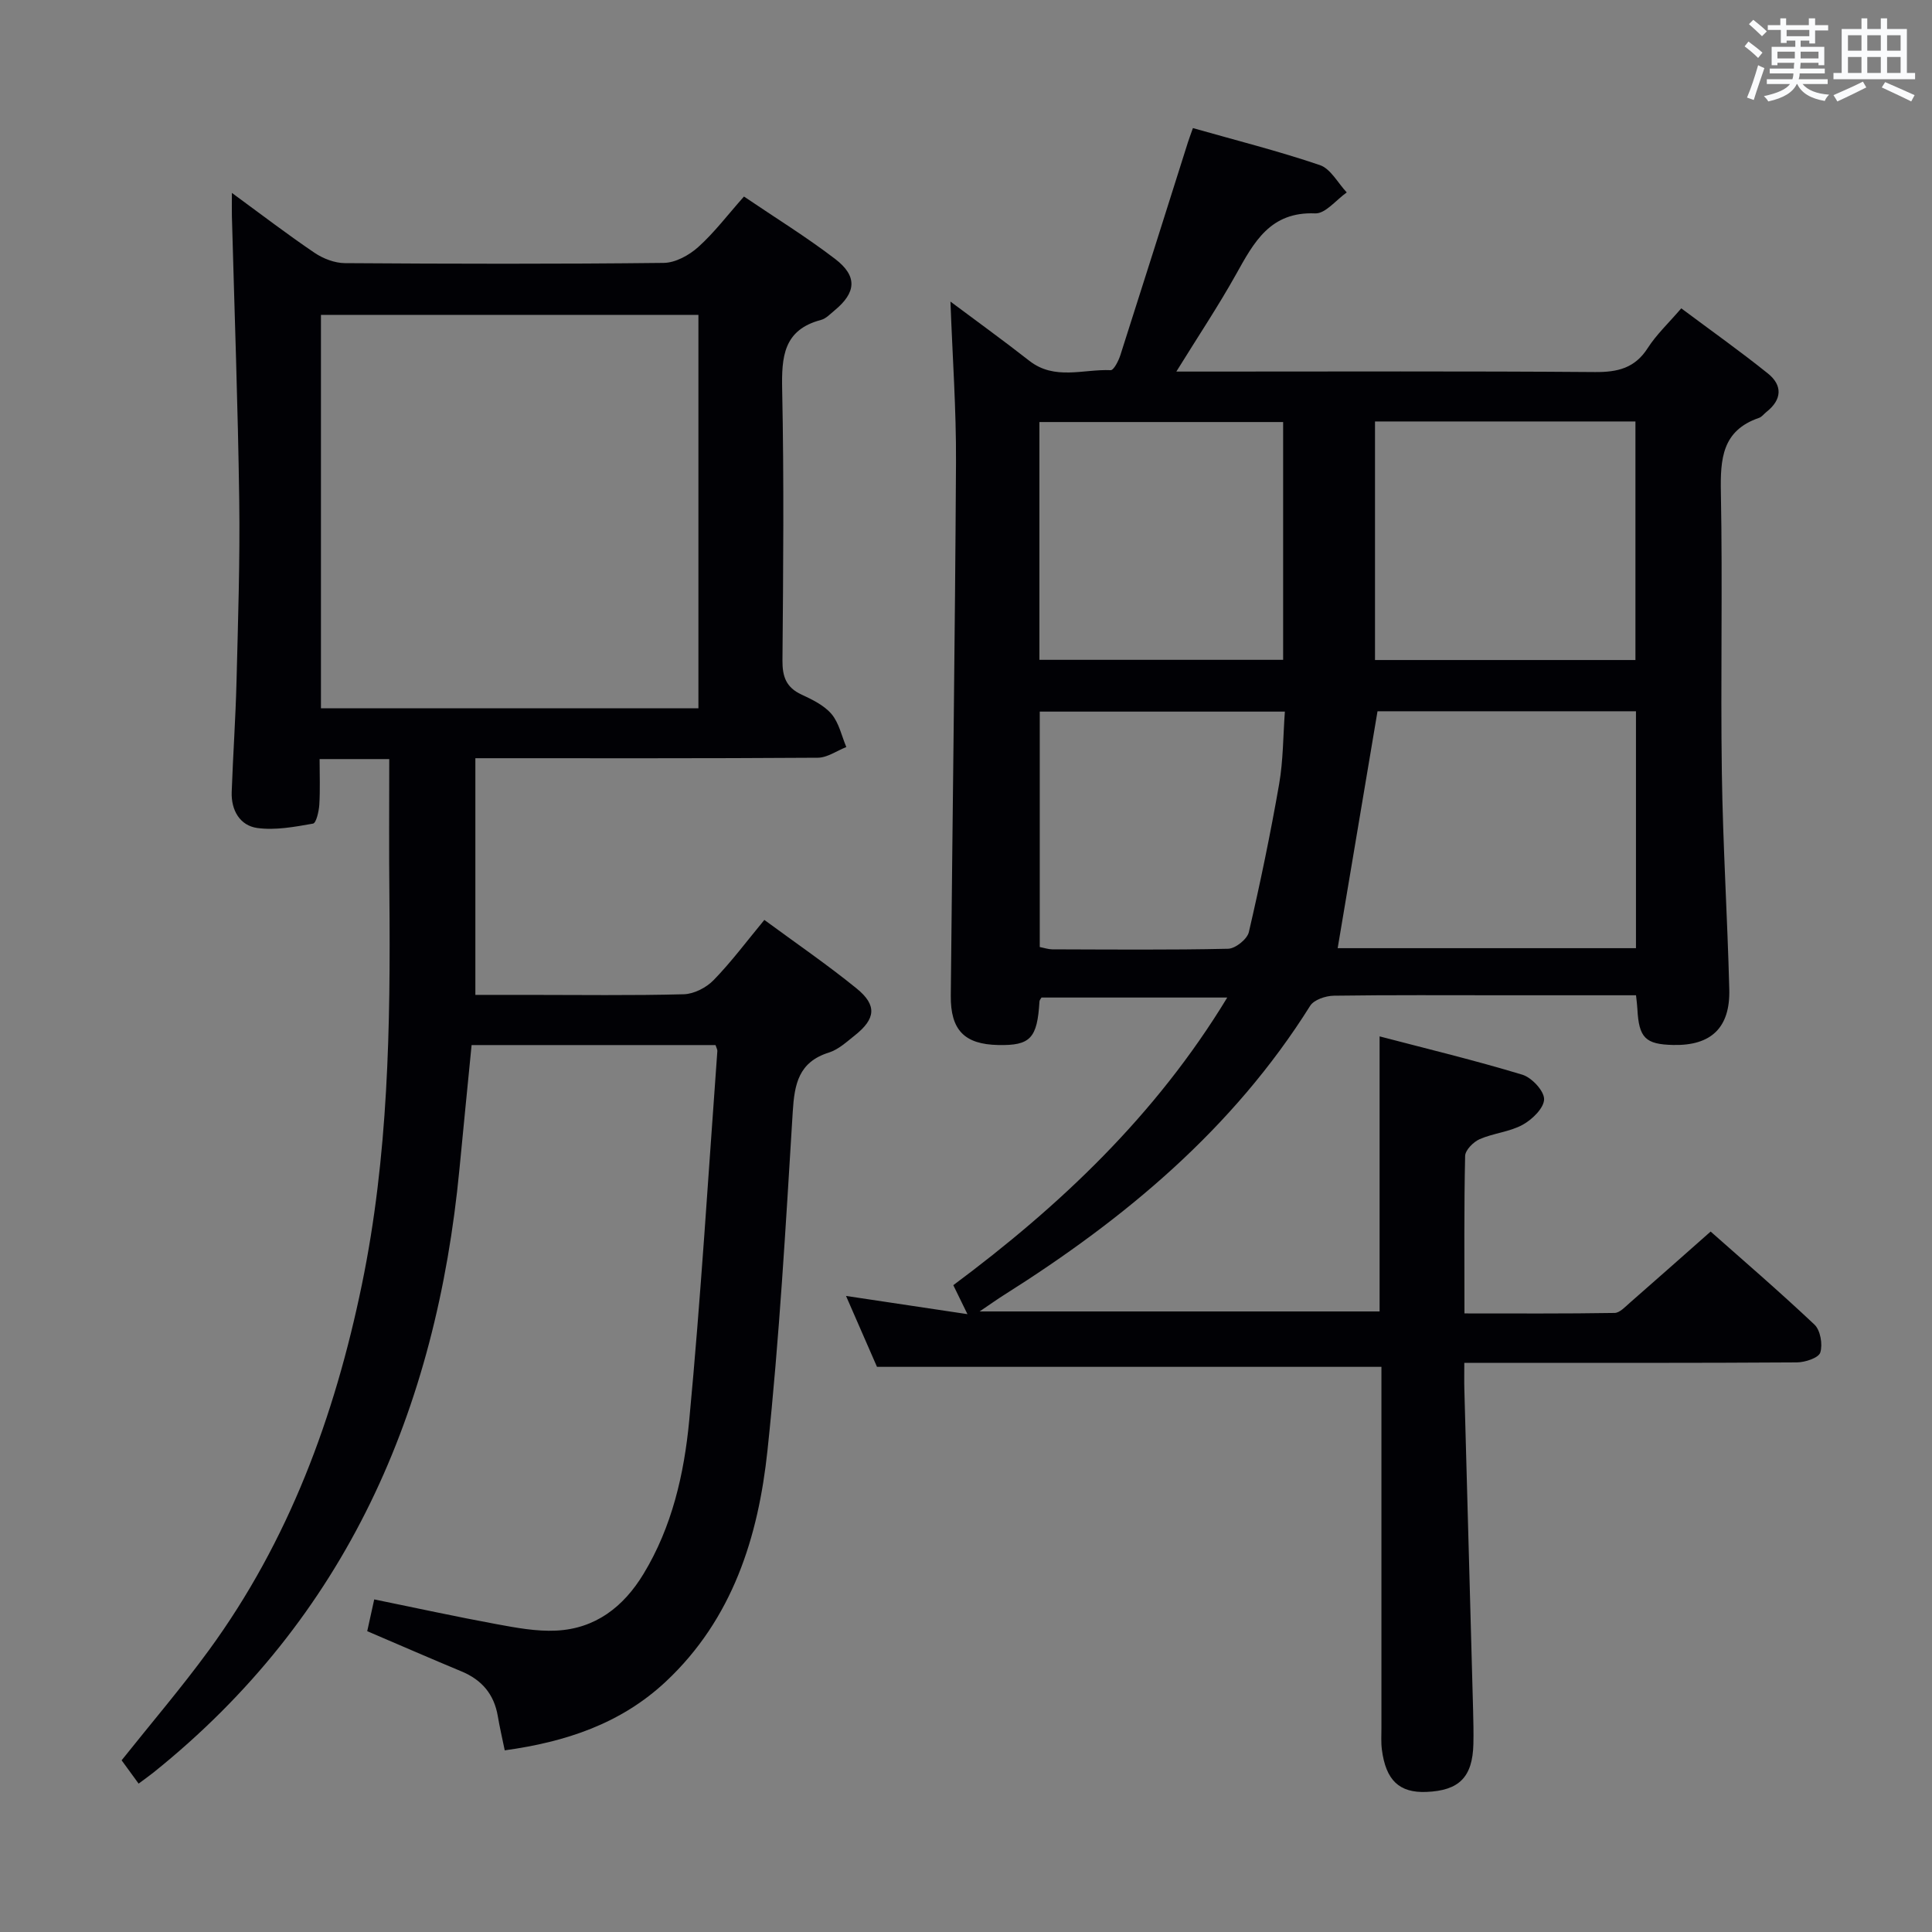 <svg enable-background="new 0 0 400 400" viewBox="0 0 400 400" xmlns="http://www.w3.org/2000/svg"><rect x="0" y="0" width="400" height="400" fill="#808080" stroke="none"/><path d="m303.17 282.17c0 2.28-.04 3.91.01 5.53.6 22.12 1.22 44.24 1.81 66.36.06 2.33.11 4.67.06 7-.16 6.87-2.94 9.67-9.74 9.94-5.6.22-8.39-2.4-9.21-8.78-.19-1.48-.09-2.99-.09-4.49 0-23.16 0-46.33 0-69.49 0-1.8 0-3.61 0-5.25-34.79 0-69.18 0-104.44 0-1.82-4.18-4.05-9.28-6.41-14.68 8.4 1.26 16.36 2.45 25.14 3.77-1.16-2.38-1.94-3.97-2.93-6 22.05-16.4 41.9-35.13 56.72-59.55-13.15 0-25.79 0-38.46 0-.14.26-.41.53-.42.81-.45 7.64-1.89 9.16-8.54 9.02-6.97-.14-9.89-3.07-9.82-10.22.35-36.8.88-73.61 1.08-110.41.06-10.92-.73-21.85-1.15-33.29 5.36 4.01 10.92 8.02 16.32 12.25 5.26 4.12 11.2 1.7 16.85 1.95.63.03 1.62-1.91 2-3.08 4.71-14.69 9.34-29.4 14-44.11.24-.75.52-1.49 1.03-2.93 8.9 2.53 17.71 4.75 26.28 7.66 2.24.76 3.73 3.71 5.57 5.66-2.18 1.53-4.42 4.43-6.54 4.34-9.31-.39-12.67 5.97-16.37 12.6-3.69 6.61-7.91 12.93-12.37 20.15h6.16c26.83 0 53.66-.11 80.49.1 4.71.04 8.29-.8 10.96-4.99 1.77-2.76 4.24-5.08 6.93-8.2 6.1 4.56 12.16 8.85 17.94 13.49 3.06 2.46 2.92 5.41-.3 7.95-.52.41-.96 1.04-1.55 1.24-7.66 2.62-8.02 8.52-7.89 15.46.37 19.32-.08 38.66.2 57.99.21 14.96 1.16 29.92 1.54 44.88.2 7.95-3.78 11.67-11.59 11.5-5.79-.12-7.13-1.47-7.44-7.49-.04-.79-.15-1.58-.28-2.8-9.17 0-18.14 0-27.1 0-11.83 0-23.67-.08-35.49.09-1.68.03-4.1.84-4.88 2.1-15.96 25.45-38.32 44.06-63.36 59.85-1.38.87-2.71 1.82-5.07 3.42h82.81c0-18.62 0-37.34 0-56.95 9.88 2.59 19.8 4.98 29.54 7.93 1.95.59 4.52 3.33 4.52 5.07-.01 1.82-2.45 4.21-4.42 5.29-2.7 1.49-6.06 1.74-8.92 2.99-1.3.57-2.98 2.26-3.01 3.47-.24 10.64-.14 21.28-.14 32.61 10.58 0 20.84.07 31.09-.1 1.07-.02 2.21-1.29 3.18-2.13 5.4-4.71 10.76-9.48 16.7-14.72 6.28 5.57 14.05 12.24 21.5 19.27 1.23 1.16 1.73 4.1 1.2 5.78-.35 1.11-3.15 2.03-4.85 2.04-20.83.14-41.66.09-62.49.09-1.84.01-3.66.01-6.36.01zm-17.97-134.91c-2.83 16.84-5.54 32.93-8.25 49.05h61.76c0-16.5 0-32.71 0-49.05-18.22 0-36.14 0-53.51 0zm-.52-10.61h53.92c0-16.72 0-33.1 0-49.39-18.15 0-35.9 0-53.92 0zm-69.48-.04h50.46c0-16.64 0-32.89 0-49.23-16.96 0-33.65 0-50.46 0zm.07 59.46c.97.19 1.76.47 2.55.48 12.15.03 24.31.15 36.45-.12 1.51-.03 3.95-1.99 4.29-3.44 2.36-10.15 4.48-20.38 6.27-30.65.86-4.94.82-10.04 1.19-15.01-17.46 0-34.03 0-50.75 0z" fill="#010105"/><path d="m80.59 157.16c-5.1 0-9.4 0-14.42 0 0 3.25.13 6.36-.06 9.45-.09 1.38-.64 3.79-1.3 3.91-3.8.67-7.78 1.42-11.53.91-3.61-.5-5.44-3.68-5.31-7.44.27-7.65.81-15.29 1-22.94.31-12.48.73-24.97.56-37.45-.27-19.63-.99-39.25-1.52-58.88-.03-1.27 0-2.55 0-4.78 6.16 4.51 11.52 8.62 17.11 12.4 1.79 1.21 4.18 2.13 6.31 2.14 22 .15 44 .2 66-.05 2.42-.03 5.25-1.59 7.13-3.28 3.32-2.98 6.05-6.61 9.47-10.46 6.38 4.33 12.88 8.33 18.9 12.94 4.64 3.56 4.33 6.95-.12 10.62-.9.74-1.79 1.72-2.84 1.99-7.79 2.06-8.17 7.66-8.03 14.47.39 18.66.22 37.33.06 56-.03 3.39.77 5.62 3.94 7.09 2.24 1.04 4.69 2.23 6.23 4.05 1.54 1.83 2.08 4.51 3.05 6.82-1.97.77-3.94 2.2-5.91 2.21-23.49.16-46.99.1-70.89.1v49h10.66c10.83 0 21.67.16 32.5-.13 2.12-.06 4.67-1.38 6.18-2.94 3.68-3.79 6.86-8.06 10.49-12.45 6.62 4.87 13.06 9.28 19.1 14.19 4.27 3.47 3.95 6.29-.36 9.71-1.69 1.34-3.4 2.94-5.38 3.56-6.25 1.96-7.13 6.5-7.48 12.26-1.44 23.39-2.76 46.81-5.23 70.1-1.9 17.92-7.21 34.89-21.01 47.84-9.37 8.79-20.84 12.54-33.39 14.27-.54-2.62-1.06-4.85-1.44-7.11-.77-4.5-3.3-7.48-7.48-9.22-6.43-2.68-12.82-5.46-19.55-8.34.45-2.04.9-4.07 1.45-6.58 8.56 1.75 16.91 3.57 25.31 5.12 4.07.75 8.26 1.54 12.35 1.34 8.11-.39 13.94-4.9 18.08-11.72 5.92-9.75 8.42-20.71 9.47-31.74 2.41-25.47 3.96-51.02 5.83-76.54.02-.3-.18-.61-.38-1.23-16.66 0-33.41 0-50.5 0-.84 8.53-1.69 17.07-2.51 25.62-4.78 49.93-23.34 92.87-63.32 124.96-.9.72-1.84 1.38-3.11 2.33-1.23-1.69-2.35-3.23-3.52-4.83 6.11-7.67 12.38-15 18.05-22.76 16.58-22.69 26.05-48.39 31.69-75.71 5.49-26.58 5.94-53.49 5.7-80.46-.1-9.29-.03-18.6-.03-28.36zm-14.14-91.97v81.45h78.15c0-27.4 0-54.44 0-81.45-26.19 0-51.97 0-78.15 0z" fill="#010105"/><g fill="#fafbfc"><path d="m361.2 9.6.8-1c.9.7 1.9 1.4 2.9 2.3l-.9 1.1c-1-1-2-1.8-2.8-2.4zm.5 10.6c.9-2.1 1.6-4.3 2.3-6.7.4.2.8.4 1.3.6-.7 2.1-1.5 4.3-2.2 6.6zm.4-15.2.9-.9c1 .8 2 1.6 2.8 2.4l-1 1c-.9-.9-1.8-1.7-2.7-2.5zm12.5-1.2h1.2v1.4h2.7v1.1h-2.7v2.7h-1.2v-.6h-1.8v1.3h4.9v3.8h-1.2v-.5h-3.7c0 .4-.1.9-.1 1.2h5.1v1h-5.2c0 .5-.1.9-.2 1.2h6v1h-5.2c1.1 1.3 2.9 2 5.5 2.2-.4.4-.7.8-.9 1.3-2.9-.5-4.8-1.6-5.7-3.5h-.1c-.8 1.7-2.7 2.9-5.9 3.6-.2-.4-.6-.8-.9-1.1 2.8-.6 4.6-1.4 5.4-2.5h-4.8v-1h5.3c.1-.3.2-.7.2-1.2h-4.9v-1h5c0-.4 0-.8.1-1.2h-3.5v.5h-1.2v-3.8h4.9v-1.3h-1.8v.5h-1.2v-2.7h-2.7v-1h2.6v-1.4h1.2v1.4h4.7v-1.4zm-6.6 8.3h3.6c0-.4 0-.9 0-1.4h-3.6zm1.9-4.6h4.7v-1.3h-4.7zm6.6 3.2h-3.7v1.4h3.7z"/><path d="m385.3 3.8h1.3v2.2h2.8v-2.2h1.3v2.2h4.1v9.1h1.7v1.3h-16.9v-1.3h1.7v-9.1h4.1v-2.2zm.4 13.1.7 1.2c-1.8.9-3.8 1.9-6 2.9-.2-.4-.5-.8-.8-1.3 2.3-1 4.3-1.9 6.1-2.8zm-3.1-6.4h2.8v-3.2h-2.8zm0 4.6h2.8v-3.3h-2.8zm4-4.6h2.8v-3.2h-2.8zm0 4.6h2.8v-3.3h-2.8zm3.7 1.9c2.1.9 4.1 1.8 6.1 2.7l-.7 1.3c-2.2-1.1-4.2-2-6.1-2.9zm3.2-9.7h-2.8v3.2h2.8zm-2.8 7.8h2.8v-3.3h-2.8z"/></g></svg>